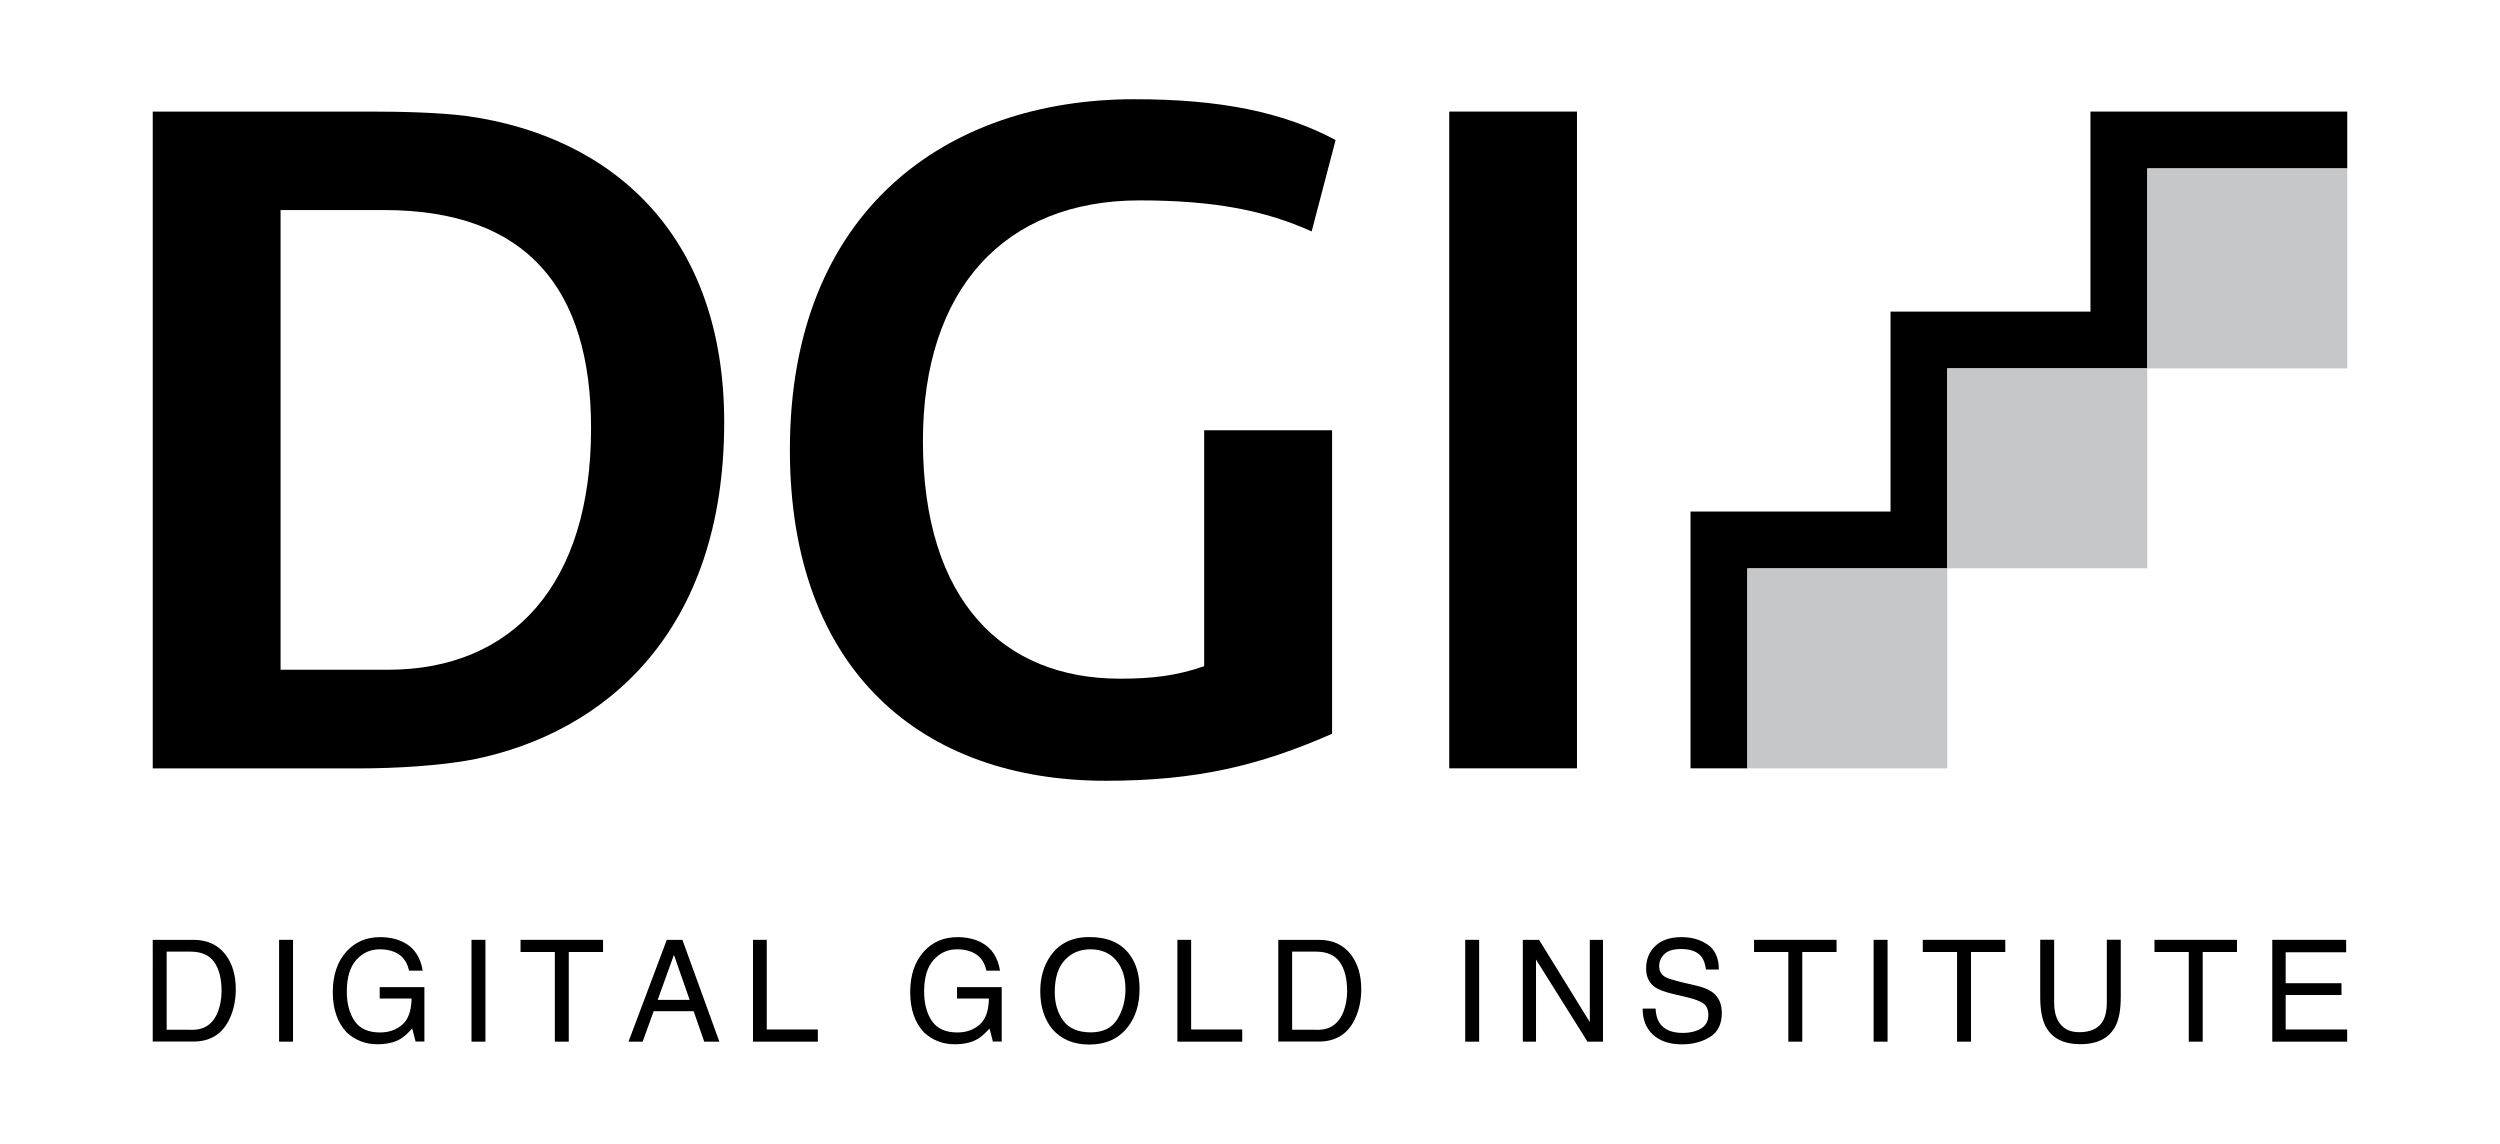 <?xml version="1.0" encoding="utf-8"?>
<!-- Generator: Adobe Illustrator 24.2.0, SVG Export Plug-In . SVG Version: 6.00 Build 0)  -->
<svg version="1.1" id="Livello_1" xmlns="http://www.w3.org/2000/svg" xmlns:xlink="http://www.w3.org/1999/xlink" x="0px" y="0px"
	 viewBox="0 0 269.09 123.11" style="enable-background:new 0 0 269.09 123.11;" xml:space="preserve">
<style type="text/css">
	.st0{fill:#C6C7C8;}
</style>
<g>
	<path d="M16.44,12.01h23.4c3.44,0,7.45,0.1,10.41,0.48c15.76,2.2,27.7,12.9,27.7,32.96c0,22.54-12.8,33.43-27.03,36.3
		c-3.53,0.67-8.31,0.96-12.42,0.96H16.44V12.01z M41.75,72.09c13.47,0,21.87-9.26,21.87-25.98c0-15-6.88-23.5-22.26-23.5H30.2v49.48
		H41.75z"/>
	<path d="M129.63,46.31h13.75v32.67c-7.83,3.44-14.61,5.06-24.36,5.06c-19.68,0-34-11.75-34-35.63c0-25.79,16.91-37.73,37.06-37.73
		c9.17,0,15.95,1.34,21.68,4.39l-2.58,9.84c-5.06-2.29-10.6-3.34-18.53-3.34c-14.52,0-23.31,9.55-23.31,25.88
		c0,17.29,8.69,25.6,21.2,25.6c3.44,0,6.02-0.29,9.07-1.34V46.31z"/>
	<path d="M155.99,12.01h13.75V82.7h-13.75V12.01z"/>
	<polygon points="225.01,12.01 225.01,33.54 203.49,33.54 203.49,33.54 203.49,55.06 181.96,55.06 181.96,82.7 188.08,82.7 
		188.08,61.18 209.6,61.18 209.6,61.18 209.6,39.65 231.13,39.65 231.13,18.13 252.65,18.13 252.65,12.01 	"/>
	<rect x="188.08" y="61.18" class="st0" width="21.52" height="21.52"/>
	<rect x="209.6" y="39.65" class="st0" width="21.52" height="21.52"/>
	<rect x="231.13" y="18.13" class="st0" width="21.52" height="21.52"/>
	<g>
		<path d="M16.44,101.16h4.38c1.49,0,2.64,0.53,3.46,1.6c0.73,0.97,1.1,2.2,1.1,3.71c0,1.16-0.22,2.22-0.65,3.15
			c-0.76,1.66-2.07,2.49-3.92,2.49h-4.37V101.16z M20.53,110.85c0.49,0,0.89-0.05,1.21-0.16c0.56-0.19,1.03-0.57,1.38-1.12
			c0.29-0.44,0.49-1.01,0.62-1.7c0.07-0.41,0.11-0.8,0.11-1.15c0-1.36-0.26-2.41-0.79-3.16c-0.53-0.75-1.38-1.13-2.55-1.13h-2.57
			v8.41H20.53z"/>
		<path d="M30.04,101.16h1.5v10.96h-1.5V101.16z"/>
		<path d="M43.53,101.47c1.07,0.57,1.73,1.57,1.97,3.01h-1.47c-0.18-0.8-0.54-1.38-1.09-1.75c-0.55-0.37-1.24-0.55-2.08-0.55
			c-0.99,0-1.83,0.38-2.51,1.14c-0.68,0.76-1.02,1.89-1.02,3.4c0,1.3,0.28,2.36,0.84,3.18s1.47,1.23,2.74,1.23
			c0.97,0,1.77-0.29,2.41-0.86c0.64-0.57,0.96-1.5,0.98-2.79h-3.43v-1.23h4.81v5.86h-0.95l-0.36-1.41
			c-0.49,0.55-0.93,0.93-1.31,1.15c-0.64,0.37-1.46,0.55-2.44,0.55c-1.28,0-2.37-0.42-3.29-1.26c-1-1.05-1.51-2.5-1.51-4.34
			c0-1.84,0.49-3.29,1.47-4.38c0.93-1.03,2.14-1.55,3.62-1.55C41.91,100.87,42.79,101.07,43.53,101.47z"/>
		<path d="M50.75,101.16h1.5v10.96h-1.5V101.16z"/>
		<path d="M64.91,101.16v1.31h-3.69v9.65h-1.5v-9.65h-3.69v-1.31H64.91z"/>
		<path d="M71.77,101.16h1.68l3.98,10.96h-1.63l-1.14-3.28h-4.3l-1.19,3.28h-1.52L71.77,101.16z M74.23,107.62l-1.69-4.84
			l-1.75,4.84H74.23z"/>
		<path d="M81.05,101.16h1.48v9.65h5.5v1.31h-6.98V101.16z"/>
		<path d="M105.67,101.47c1.07,0.57,1.73,1.57,1.97,3.01h-1.47c-0.17-0.8-0.54-1.38-1.09-1.75c-0.55-0.37-1.24-0.55-2.08-0.55
			c-0.99,0-1.83,0.38-2.51,1.14c-0.68,0.76-1.02,1.89-1.02,3.4c0,1.3,0.28,2.36,0.84,3.18s1.47,1.23,2.74,1.23
			c0.97,0,1.77-0.29,2.41-0.86c0.64-0.57,0.96-1.5,0.98-2.79h-3.43v-1.23h4.81v5.86h-0.95l-0.36-1.41
			c-0.49,0.55-0.93,0.93-1.31,1.15c-0.64,0.37-1.46,0.55-2.44,0.55c-1.28,0-2.37-0.42-3.29-1.26c-1-1.05-1.5-2.5-1.5-4.34
			c0-1.84,0.49-3.29,1.47-4.38c0.93-1.03,2.14-1.55,3.62-1.55C104.05,100.87,104.93,101.07,105.67,101.47z"/>
		<path d="M121.57,102.72c0.73,0.97,1.09,2.21,1.09,3.72c0,1.64-0.42,3-1.25,4.08c-0.98,1.27-2.36,1.91-4.17,1.91
			c-1.69,0-3.01-0.56-3.98-1.67c-0.86-1.07-1.29-2.43-1.29-4.07c0-1.48,0.37-2.75,1.1-3.8c0.94-1.35,2.34-2.03,4.19-2.03
			C119.21,100.86,120.64,101.48,121.57,102.72z M120.26,109.71c0.58-0.94,0.88-2.02,0.88-3.24c0-1.29-0.34-2.33-1.01-3.11
			c-0.67-0.79-1.6-1.18-2.76-1.18c-1.13,0-2.06,0.39-2.77,1.17c-0.72,0.78-1.07,1.93-1.07,3.45c0,1.21,0.31,2.24,0.92,3.07
			c0.61,0.83,1.61,1.25,2.99,1.25C118.73,111.11,119.68,110.65,120.26,109.71z"/>
		<path d="M126.72,101.16h1.49v9.65h5.5v1.31h-6.98V101.16z"/>
		<path d="M137.58,101.16h4.38c1.49,0,2.64,0.53,3.46,1.6c0.73,0.97,1.1,2.2,1.1,3.71c0,1.16-0.22,2.22-0.65,3.15
			c-0.76,1.66-2.07,2.49-3.92,2.49h-4.36V101.16z M141.67,110.85c0.49,0,0.89-0.05,1.21-0.16c0.56-0.19,1.03-0.57,1.39-1.12
			c0.29-0.44,0.49-1.01,0.62-1.7c0.07-0.41,0.11-0.8,0.11-1.15c0-1.36-0.26-2.41-0.79-3.16c-0.53-0.75-1.38-1.13-2.55-1.13h-2.58
			v8.41H141.67z"/>
		<path d="M157.71,101.16h1.5v10.96h-1.5V101.16z"/>
		<path d="M163.91,101.16h1.75l5.46,8.85v-8.85h1.42v10.96h-1.67l-5.54-8.84v8.84h-1.42V101.16z"/>
		<path d="M178.2,108.58c0.03,0.62,0.17,1.13,0.42,1.51c0.47,0.73,1.31,1.09,2.51,1.09c0.54,0,1.03-0.08,1.47-0.24
			c0.85-0.31,1.28-0.86,1.28-1.66c0-0.6-0.18-1.02-0.54-1.28c-0.37-0.25-0.94-0.46-1.72-0.65l-1.44-0.34
			c-0.94-0.22-1.6-0.46-1.99-0.72c-0.68-0.46-1.01-1.14-1.01-2.05c0-0.98,0.33-1.79,0.99-2.42c0.66-0.63,1.6-0.95,2.82-0.95
			c1.12,0,2.07,0.28,2.85,0.83c0.78,0.55,1.17,1.44,1.17,2.66h-1.39c-0.07-0.59-0.23-1.04-0.46-1.35c-0.43-0.57-1.17-0.86-2.21-0.86
			c-0.84,0-1.44,0.18-1.81,0.55c-0.37,0.37-0.55,0.8-0.55,1.28c0,0.54,0.22,0.93,0.65,1.18c0.28,0.16,0.93,0.36,1.93,0.6l1.49,0.35
			c0.72,0.17,1.27,0.4,1.66,0.69c0.68,0.51,1.01,1.26,1.01,2.23c0,1.21-0.43,2.08-1.29,2.6s-1.86,0.78-3,0.78
			c-1.33,0-2.37-0.35-3.12-1.04c-0.75-0.69-1.12-1.63-1.11-2.81H178.2z"/>
		<path d="M197.68,101.16v1.31h-3.69v9.65h-1.5v-9.65h-3.69v-1.31H197.68z"/>
		<path d="M201.67,101.16h1.5v10.96h-1.5V101.16z"/>
		<path d="M215.84,101.16v1.31h-3.69v9.65h-1.5v-9.65h-3.69v-1.31H215.84z"/>
		<path d="M221.1,101.16v6.77c0,0.8,0.15,1.46,0.45,1.98c0.45,0.8,1.2,1.19,2.26,1.19c1.27,0,2.13-0.43,2.59-1.29
			c0.24-0.47,0.37-1.1,0.37-1.89v-6.77h1.5v6.15c0,1.35-0.18,2.38-0.55,3.11c-0.67,1.32-1.93,1.98-3.79,1.98
			c-1.86,0-3.12-0.66-3.78-1.98c-0.36-0.73-0.55-1.76-0.55-3.11v-6.15H221.1z"/>
		<path d="M240.78,101.16v1.31h-3.69v9.65h-1.5v-9.65h-3.69v-1.31H240.78z"/>
		<path d="M244.58,101.16h7.95v1.34h-6.51v3.33h6.01v1.27h-6.01v3.71h6.62v1.31h-8.06V101.16z"/>
	</g>
</g>
</svg>
